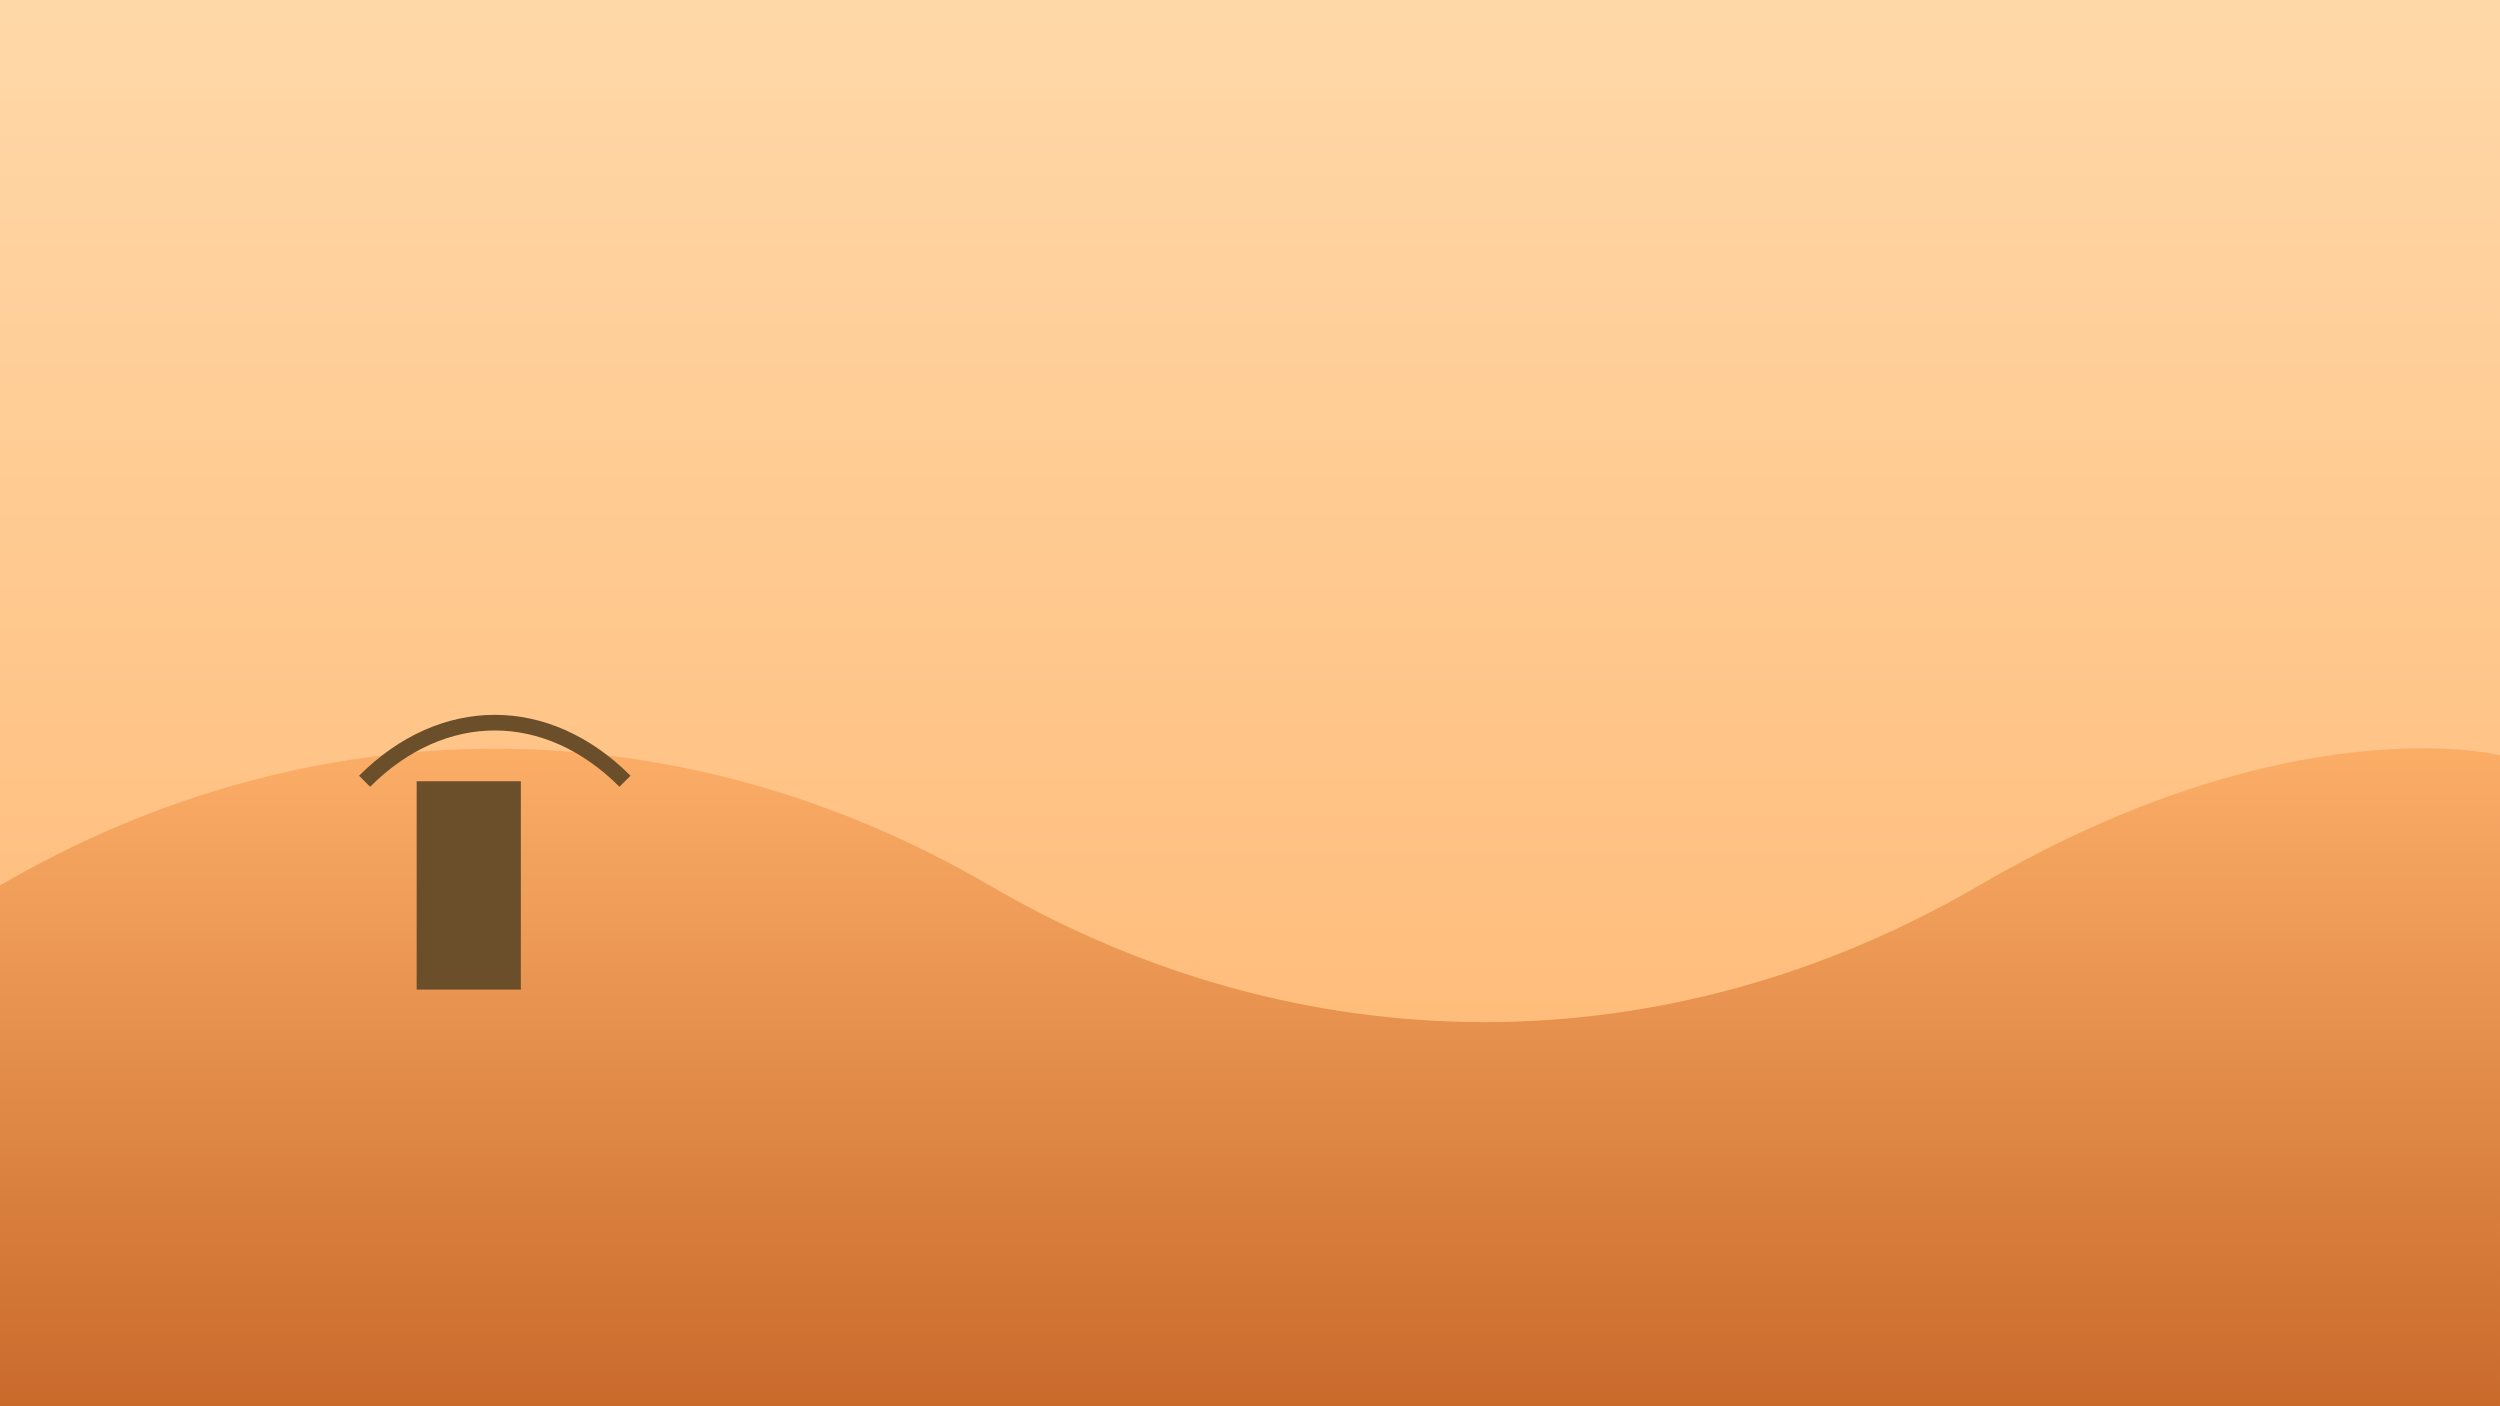 <svg xmlns="http://www.w3.org/2000/svg" viewBox="0 0 960 540">
	<defs>
		<linearGradient id="skyM" x1="0" y1="0" x2="0" y2="1">
			<stop offset="0" stop-color="#ffd8a8"/>
			<stop offset="1" stop-color="#ffb36b"/>
		</linearGradient>
		<linearGradient id="dune" x1="0" y1="0" x2="0" y2="1">
			<stop offset="0" stop-color="#ffb26b"/>
			<stop offset="1" stop-color="#c96a2b"/>
		</linearGradient>
	</defs>
	<rect width="960" height="540" fill="url(#skyM)"/>
	<path d="M0 340c120-70 260-70 380 0s260 70 380 0 200-50 200-50v250H0Z" fill="url(#dune)"/>
	<rect x="160" y="300" width="40" height="80" fill="#6b4f2a"/>
	<path d="M140 300c30-30 70-30 100 0" stroke="#6b4f2a" stroke-width="6" fill="none"/>
</svg> 